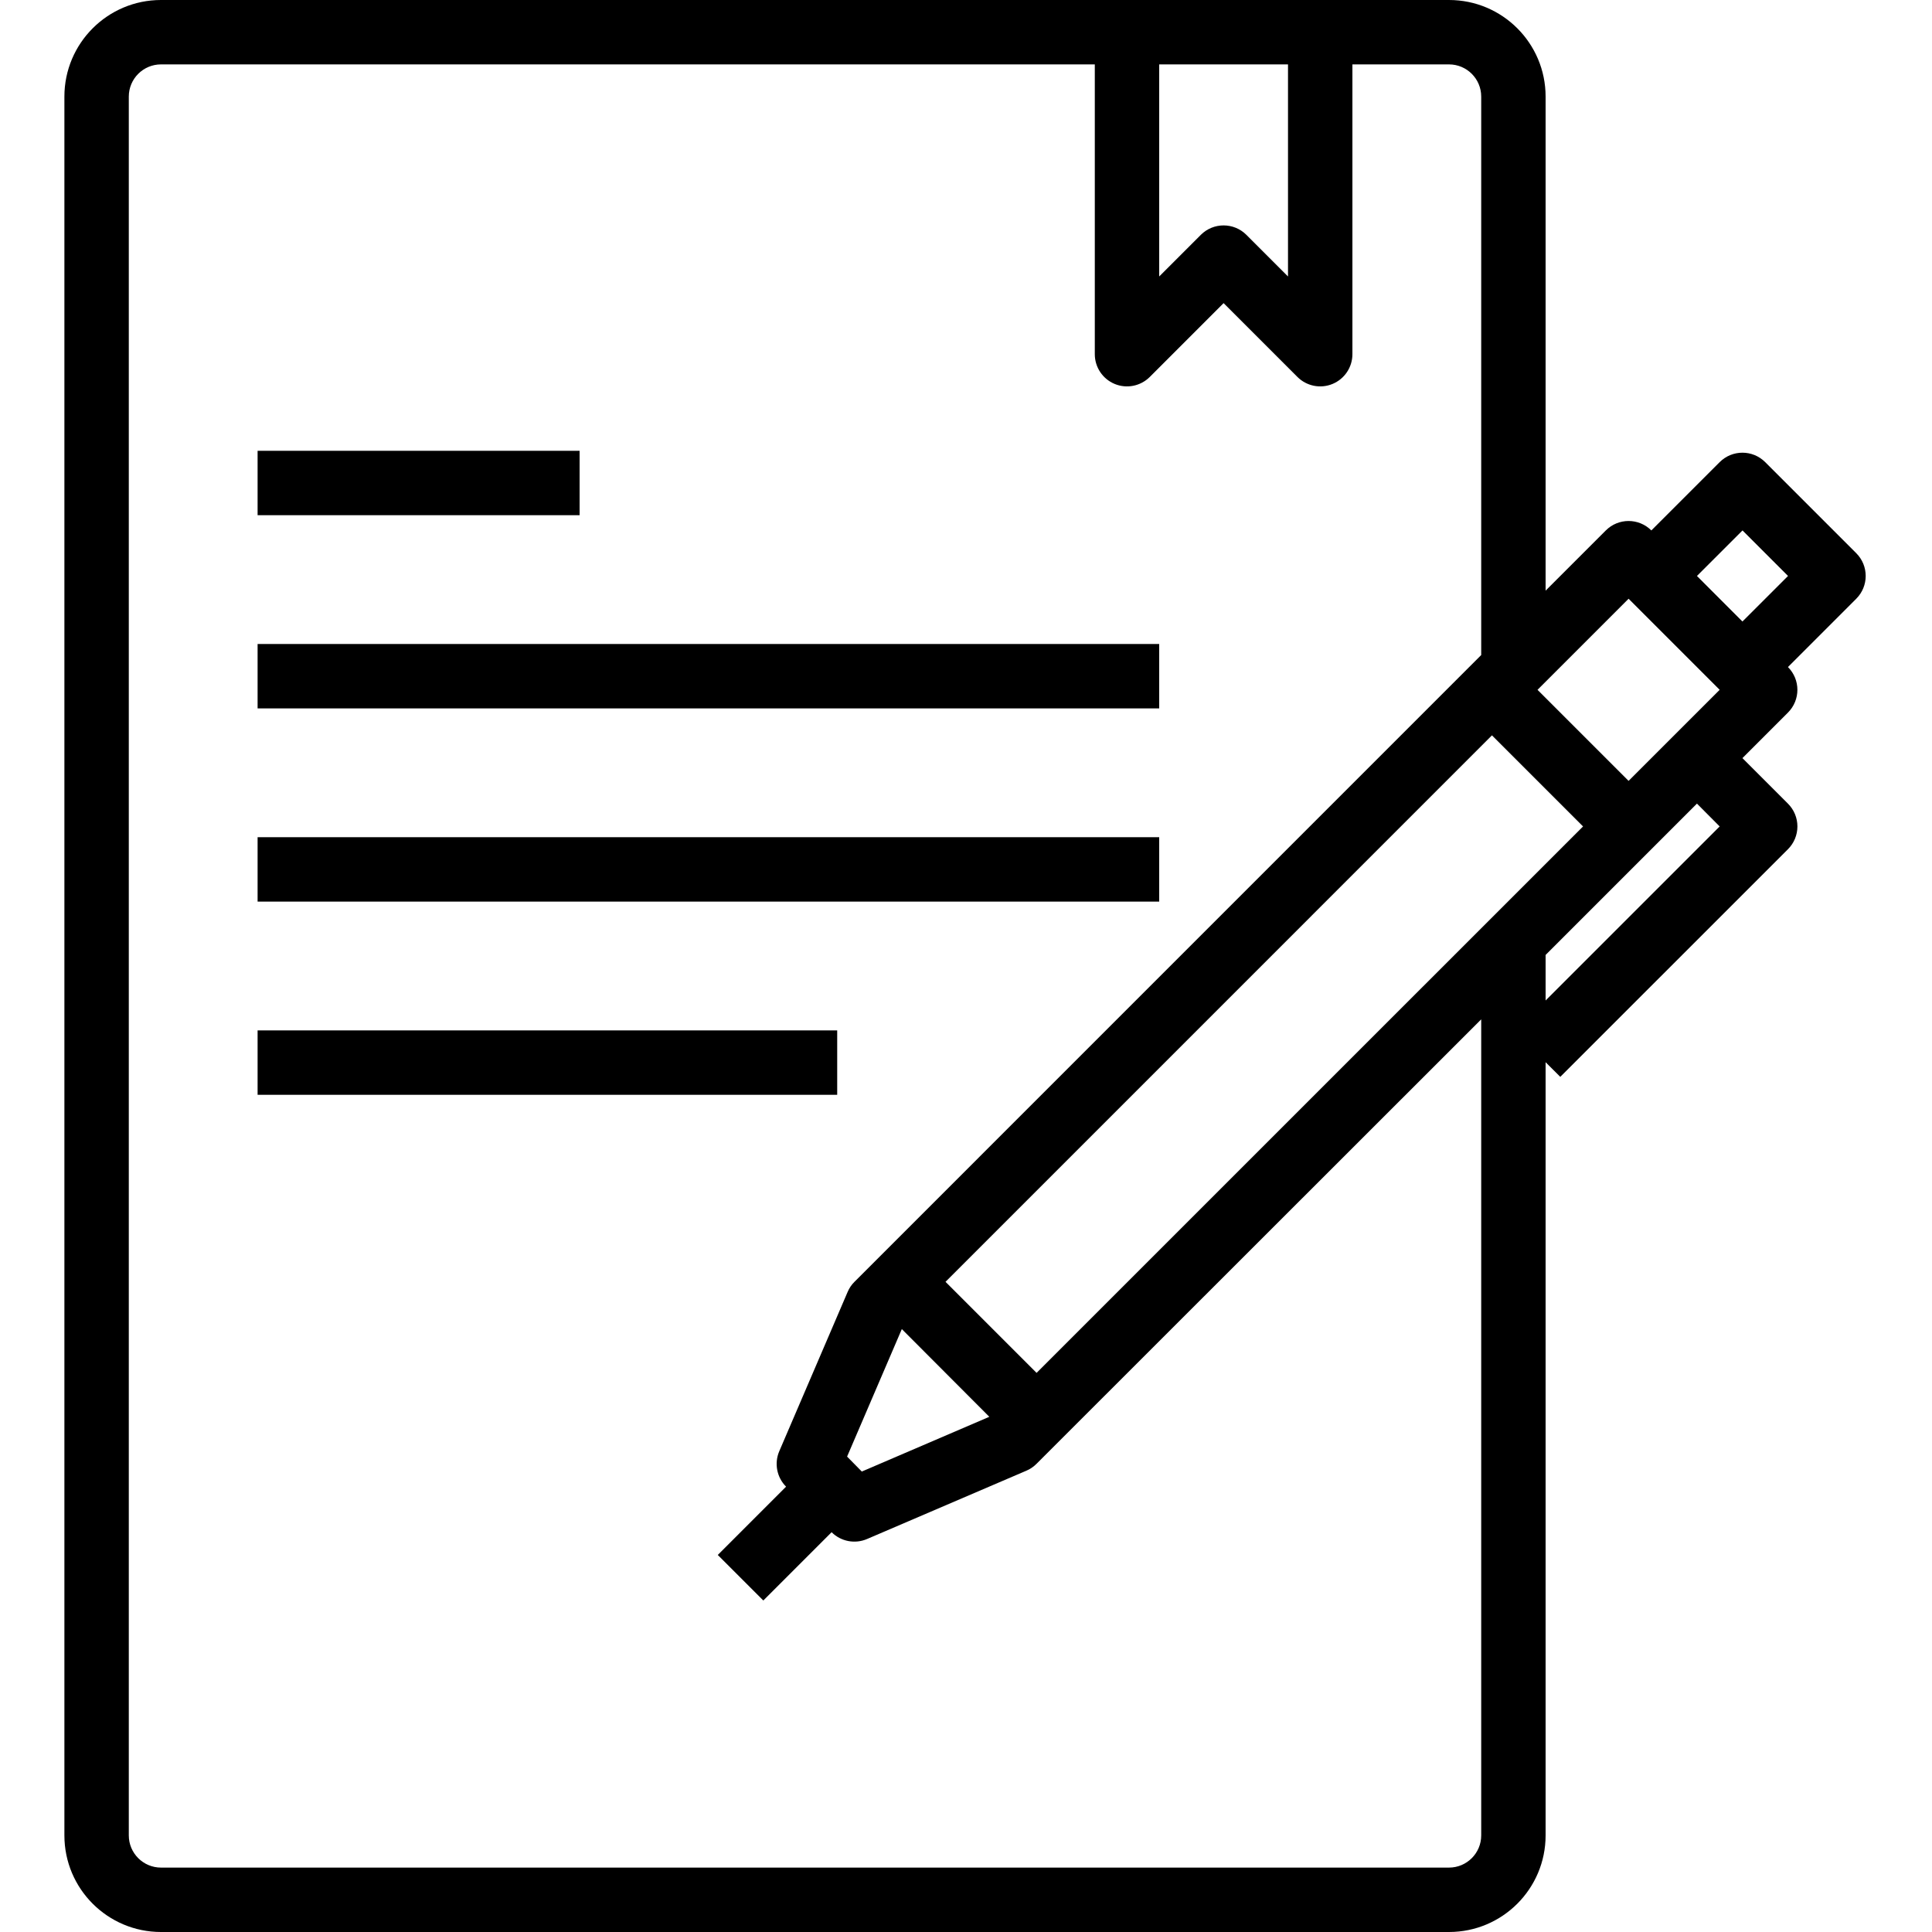 <svg height="480pt" viewBox="-16 0 480 480" width="480pt" xmlns="http://www.w3.org/2000/svg"><path d="m445.184 137.441-22.625-22.625c-3.121-3.125-8.188-3.125-11.312 0l-16.973 16.969c-3.125-3.125-8.188-3.125-11.312 0l-14.961 14.957v-122.742c0-13.254-10.746-24-24-24h-320c-13.254 0-24 10.746-24 24v432c0 13.254 10.746 24 24 24h320c13.254 0 24-10.746 24-24v-192.098l3.648 3.641 56.566-56.559c1.504-1.5 2.348-3.535 2.348-5.66s-.844-4.16-2.348-5.66l-11.312-11.312 11.312-11.312c3.125-3.125 3.125-8.188 0-11.312l16.969-16.973c3.125-3.125 3.125-8.191 0-11.312zm-56.566 11.312 22.629 22.629-22.629 22.625-22.625-22.625zm-147.082 192.336-22.625-22.625 135.762-135.77 22.633 22.633zm-47.078 20.797 13.598-31.68 21.738 21.793-31.68 13.602zm109.543-345.887v52.688l-10.344-10.344c-3.125-3.121-8.188-3.121-11.312 0l-10.344 10.344v-52.688zm40 448h-320c-4.418 0-8-3.582-8-8v-432c0-4.418 3.582-8 8-8h232v72c0 3.234 1.949 6.152 4.938 7.391s6.43.551 8.719-1.734l18.344-18.344 18.344 18.344c2.289 2.285 5.73 2.973 8.719 1.734s4.938-4.156 4.938-7.391v-72h24c4.418 0 8 3.582 8 8v138.742l-155.711 155.723c-.723.715-1.297 1.566-1.695 2.504l-16.992 39.59c-1.285 3.004-.613 6.488 1.695 8.801l-16.969 16.969 11.312 11.312 16.969-16.969c2.309 2.309 5.793 2.98 8.797 1.695l39.594-16.977c.938-.398 1.785-.973 2.504-1.695l110.496-110.438v202.742c0 4.418-3.582 8-8 8zm67.246-258.672-43.246 43.238v-11.309l37.602-37.602zm5.656-50.914-11.301-11.316 11.32-11.312 11.309 11.312zm0 0"/><path d="m48 160h224v16h-224zm0 0"/><path d="m48 208h224v16h-224zm0 0"/><path d="m48 256h144v16h-144zm0 0"/><path d="m48 112h80v16h-80zm0 0"/></svg>